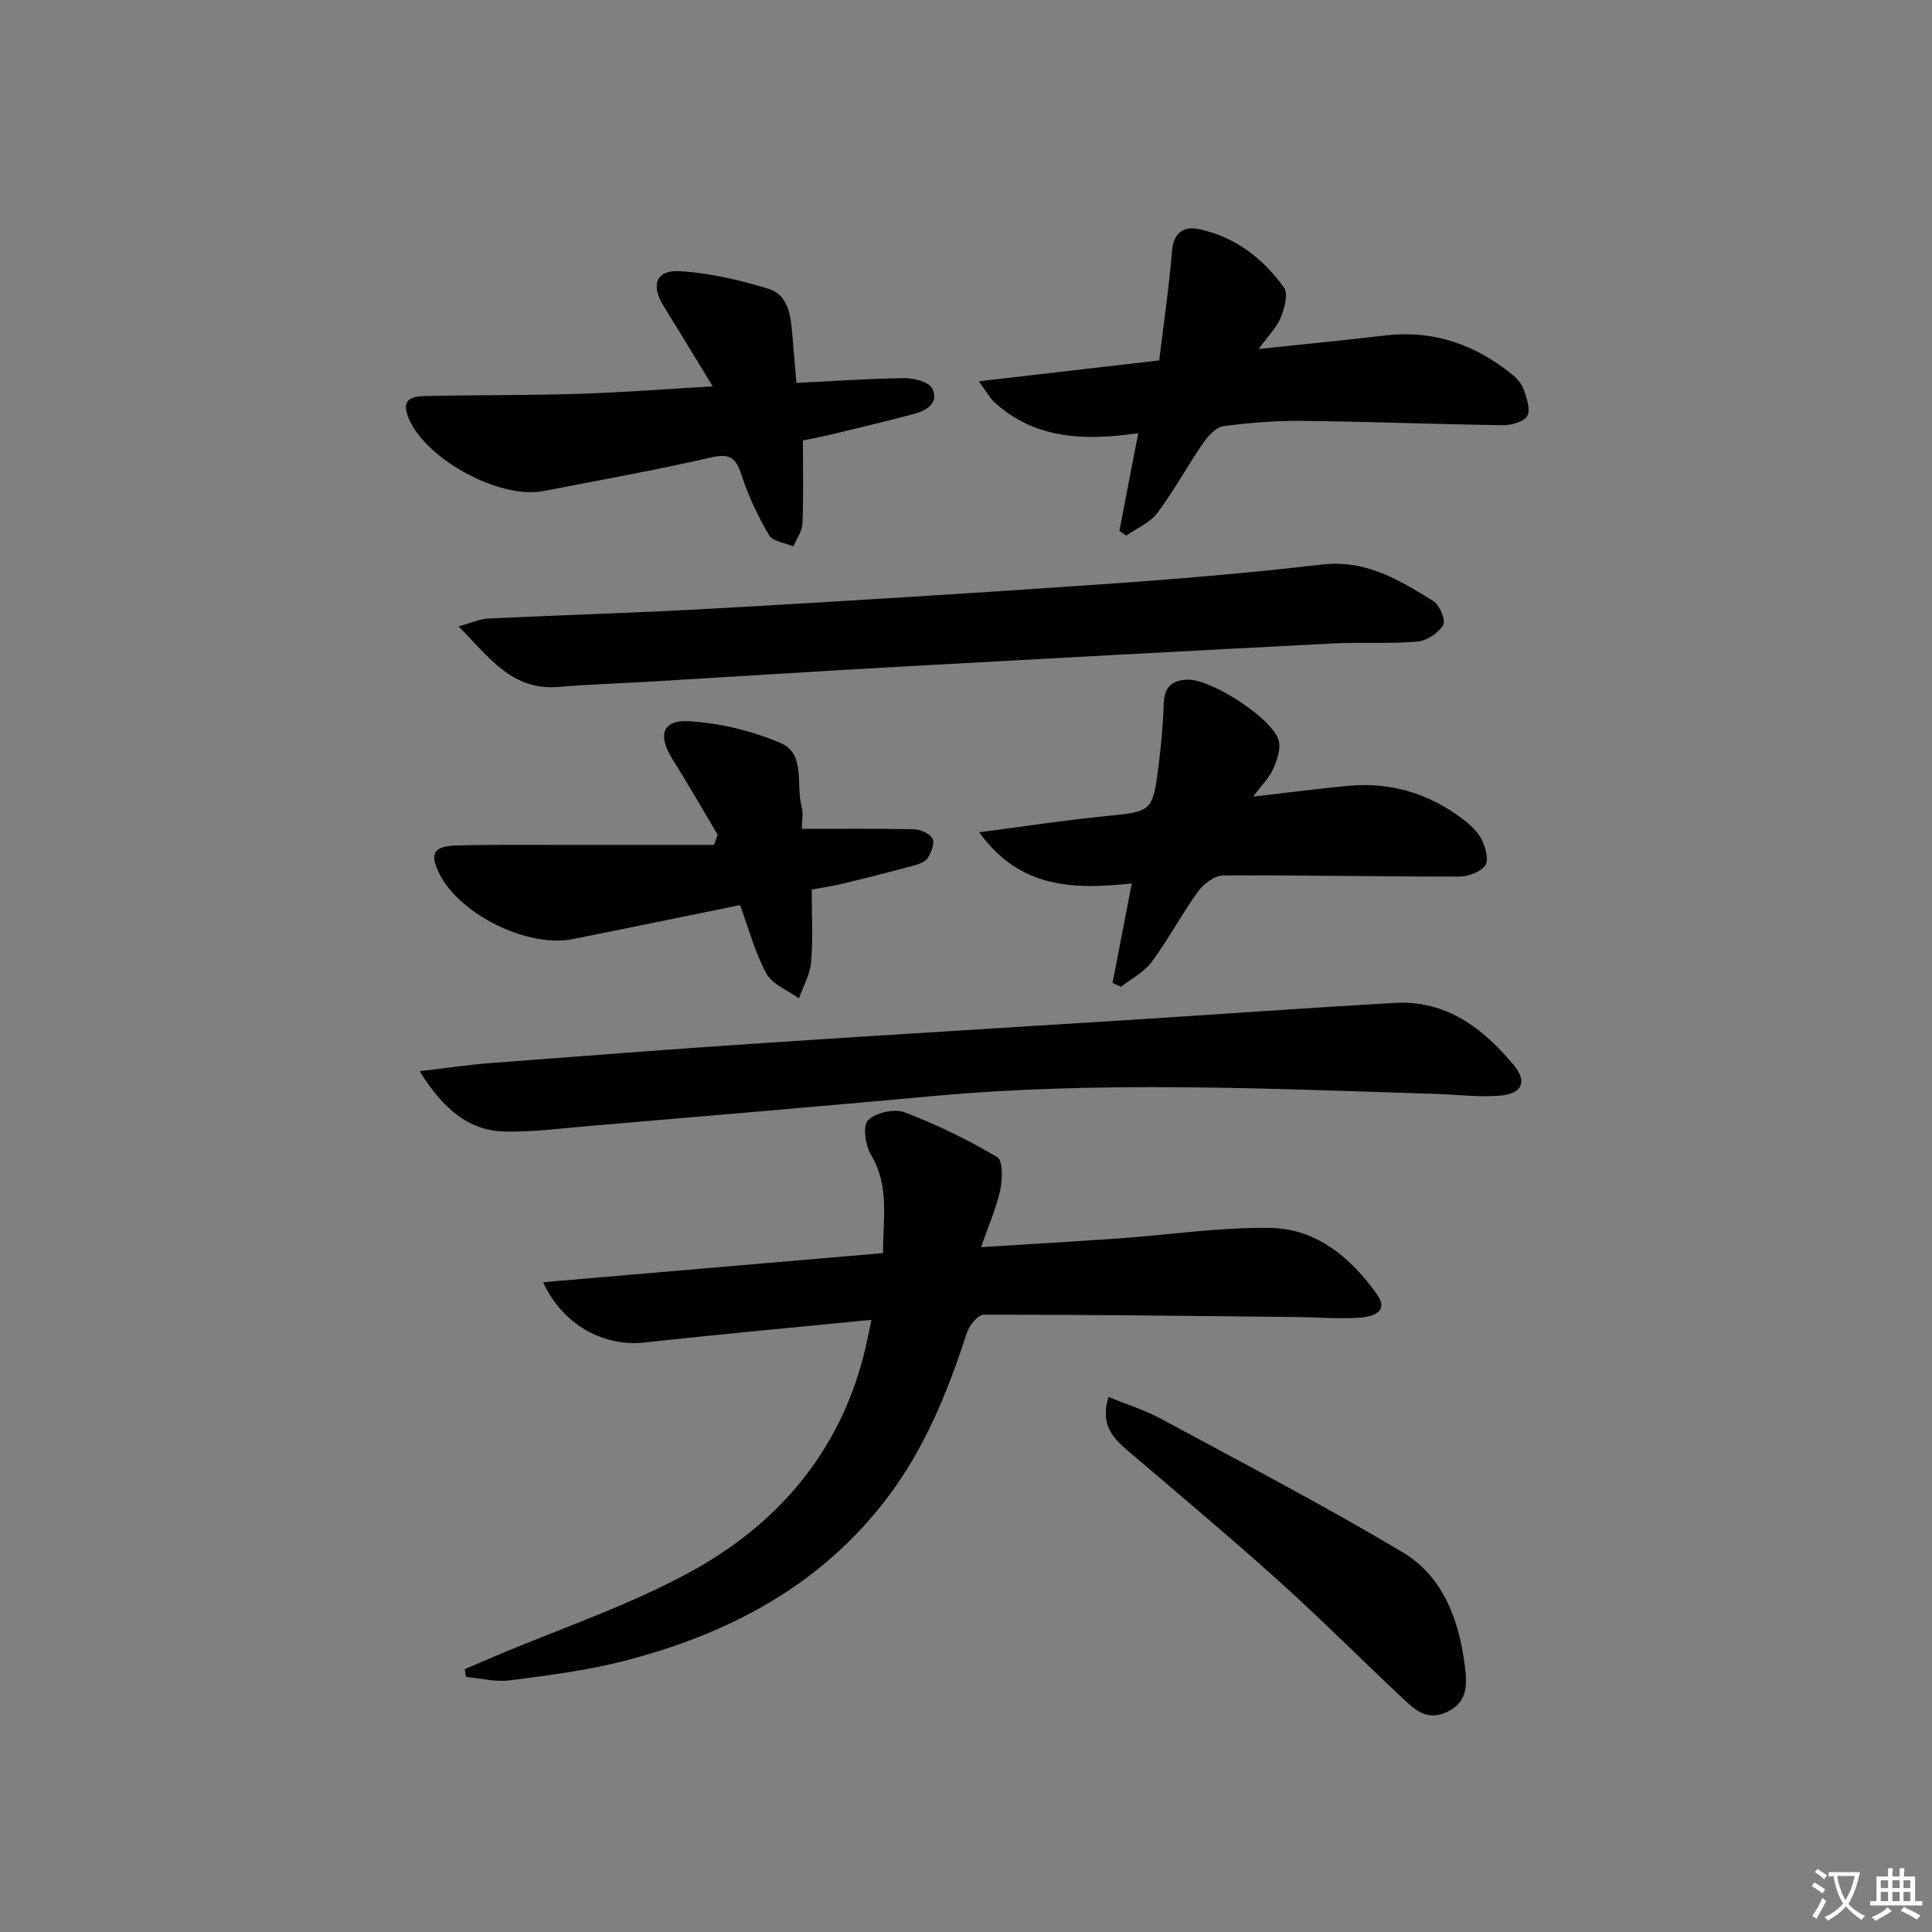 <svg enable-background="new 0 0 400 400" viewBox="0 0 400 400" xmlns="http://www.w3.org/2000/svg"><rect x="0" y="0" width="400" height="400" fill="#808080" stroke="none"/><path d="m377.9 391.2c-.2.3-.4.5-.6.8-.7-.6-1.4-1-2.2-1.5.2-.3.4-.5.5-.8.6.4 1.4.8 2.3 1.5zm-1.8 6.1c-.2-.2-.5-.4-.9-.6.4-.6.8-1.2 1.2-1.9s.7-1.3.9-1.9c.3.3.5.5.8.7-.7 1.3-1.4 2.6-2 3.7zm2.2-9c-.3.3-.5.5-.6.8-.6-.6-1.3-1.1-2-1.5.3-.3.5-.5.6-.7.6.5 1.3.9 2 1.4zm.3.2v-.9h2 4.5c-.3 1.3-.6 2.5-1 3.6s-.9 2.1-1.4 3c.4.5 1 1 1.6 1.4s1.2.8 1.9 1.1c-.3.2-.5.4-.8.8-.4-.3-1-.7-1.6-1.2s-1.2-1.1-1.6-1.6c-.5.6-1.1 1.1-1.7 1.6s-1.4.9-2.1 1.4c-.1-.3-.3-.5-.7-.8.6-.2 1.2-.5 1.9-1s1.4-1.1 2-1.8c-.5-.8-.9-1.6-1.2-2.5s-.6-2-.8-3.2c-.4.1-.7.1-1 .1zm2.5 2.7c.3 1 .7 1.7 1 2.2.3-.5.6-1.1 1-2s.6-1.9.9-3h-3.2-.4c.1.9.3 1.8.7 2.8z" fill="#fbfcfa"/><path d="m396.5 388.5v1.5 3.6h1.5v.9c-.4 0-1 0-1.7 0h-7.9c-.5 0-.9 0-1.2 0v-.9h1.3v-3.5c0-.7 0-1.2 0-1.6h2.4c0-.8 0-1.4 0-1.7h1c0 .3-.1.8-.1 1.7h1.5c0-.8 0-1.4 0-1.7h1c0 .3-.1.9-.1 1.7zm-8.2 9.2c-.2-.3-.5-.5-.8-.8.8-.3 1.4-.6 1.9-.9s1-.7 1.4-1.1c.3.3.6.5.9.8-1.6 1-2.8 1.6-3.4 2zm2.6-6.8v-1.6h-1.5v1.6zm0 2.7v-1.9h-1.5v1.9zm2.4-2.7v-1.6h-1.5v1.6zm0 2.7v-1.9h-1.5v1.9zm.2 2 .7-.8c.4.2.9.5 1.6.8s1.3.7 1.8 1c-.3.3-.5.6-.8.8-.4-.3-1.5-1-3.3-1.8zm2-4.7v-1.6h-1.4v1.6zm0 2.7v-1.9h-1.4v1.9z" fill="#fbfcfa"/><g fill="#010100"><path d="m180.44 273.26c-16.3 1.61-31.65 2.99-46.97 4.69-8.32.92-16.88-3.47-21.03-12.48 23.62-2.02 46.74-4 70.39-6.03-.09-6.88 1.45-13.72-2.47-20.29-1.17-1.97-1.8-6.02-.68-7.17 1.56-1.6 5.43-2.5 7.56-1.7 6.65 2.51 13.1 5.68 19.22 9.28 1.18.7 1.12 4.6.64 6.8-.81 3.73-2.4 7.3-3.99 11.85 10.46-.66 19.56-1.18 28.66-1.82 10.44-.74 20.88-2.34 31.3-2.16 9.55.17 16.63 6.19 22.04 13.78 2.53 3.55-.95 4.57-3.19 4.76-4.45.36-8.96-.05-13.44-.09-21.61-.23-43.21-.5-64.82-.49-1.19 0-2.98 2.21-3.47 3.72-3.97 12.23-8.72 24.01-16.62 34.37-13.9 18.2-32.93 28.11-54.53 33.64-7.68 1.97-15.64 2.96-23.52 3.98-2.93.38-6.02-.44-9.04-.71-.09-.54-.18-1.07-.26-1.61 1.98-.85 3.96-1.7 5.94-2.54 13.88-5.91 28.37-10.7 41.48-17.99 18.04-10.04 30.73-25.26 35.56-46.03.36-1.6.69-3.2 1.24-5.76z"/><path d="m86.87 221.78c5.61-.66 9.97-1.32 14.36-1.66 18.89-1.45 37.78-2.9 56.68-4.16 26.03-1.73 52.07-3.28 78.11-4.93 17.58-1.12 35.15-2.39 52.74-3.39 10.64-.6 18.26 5.21 24.62 12.84 2.87 3.45 1.8 5.95-2.72 6.35-4.43.39-8.94-.21-13.42-.35-34.74-1.09-69.48-2.72-104.2.46-23.81 2.18-47.65 4.18-71.47 6.22-5.63.48-11.28 1.23-16.9 1.12-7.86-.15-12.99-4.87-17.8-12.5z"/><path d="m94.96 129.69c2.76-.76 4.41-1.55 6.1-1.63 15.78-.75 31.57-1.2 47.34-2.1 26.55-1.51 53.09-3.14 79.61-4.98 15.25-1.06 30.5-2.33 45.68-4.1 9.1-1.06 16.06 3.22 23.09 7.58 1.3.81 2.59 4 2.01 4.96-1.01 1.66-3.41 3.26-5.35 3.42-5.79.49-11.66.08-17.48.38-29.72 1.53-59.43 3.13-89.14 4.78-17.26.96-34.51 2.07-51.77 3.1-6.47.39-12.96.58-19.41 1.12-9.63.79-14.3-6.04-20.68-12.53z"/><path d="m235.67 89.68c-11.66 1.71-21.61 1.06-29.81-6.43-.98-.9-1.62-2.16-3.19-4.31 13-1.51 24.79-2.87 37.33-4.32.91-7.55 2.03-15.06 2.65-22.62.31-3.84 2.43-5.21 5.51-4.57 7.48 1.55 13.31 6.03 17.67 12.1.92 1.29.11 4.29-.66 6.2-.82 2.03-2.53 3.7-4.57 6.52 9.55-1.01 17.9-1.82 26.23-2.8 10-1.17 18.65 1.91 26.32 8.14 1 .81 1.96 1.97 2.36 3.16.58 1.75 1.44 4.17.69 5.38-.76 1.24-3.34 1.92-5.1 1.9-13.8-.19-27.59-.74-41.38-.89-5.47-.06-10.97.37-16.39 1.09-1.54.2-3.18 1.98-4.19 3.44-3.29 4.77-6.06 9.91-9.53 14.54-1.52 2.03-4.25 3.15-6.43 4.68-.47-.33-.95-.65-1.42-.98 1.21-6.36 2.45-12.71 3.91-20.23z"/><path d="m166.23 91.19c0 6.22.15 11.72-.09 17.2-.07 1.6-1.22 3.16-1.88 4.74-1.73-.75-4.26-1.02-5.04-2.33-2.31-3.92-4.29-8.12-5.7-12.45-1.15-3.55-2.39-4.55-6.32-3.64-11.49 2.65-23.11 4.7-34.69 6.96-9 1.76-24.25-6.52-27.85-14.95-2.01-4.7 1.32-4.68 4.16-4.74 10.33-.22 20.66-.11 30.98-.44 8.89-.28 17.77-.97 27.76-1.55-3.74-6.11-6.89-11.35-10.12-16.54-2.76-4.43-1.67-7.6 3.37-7.3 6.16.37 12.36 1.83 18.3 3.64 3.95 1.2 4.59 5.33 4.9 9.1.28 3.27.55 6.55.88 10.39 7.77-.38 15.05-.91 22.33-.99 1.99-.02 5.07.75 5.78 2.13 1.5 2.88-1.08 4.55-3.64 5.24-5.9 1.59-11.85 2.98-17.79 4.42-1.73.41-3.5.72-5.34 1.11z"/><path d="m259.45 164.93c7.39-.85 13.63-1.68 19.9-2.25 8.65-.77 16.47 1.62 23.39 6.81 1.56 1.17 3.16 2.63 4.02 4.32.81 1.6 1.53 4.31.74 5.39-1.03 1.39-3.59 2.29-5.5 2.29-16.26.02-32.52-.33-48.78-.23-1.77.01-4.05 1.76-5.2 3.35-3.4 4.7-6.12 9.88-9.57 14.54-1.57 2.13-4.21 3.46-6.36 5.16-.58-.27-1.17-.54-1.75-.81 1.28-6.6 2.55-13.21 3.98-20.59-11.88 1.25-23.12 1.17-31.58-10.6 9.39-1.22 17.66-2.5 25.98-3.32 9.77-.97 9.94-.88 11.15-10.48.54-4.27.94-8.58 1.07-12.88.1-3.41 1.77-4.81 4.91-4.92 4.83-.17 17.58 7.97 18.88 12.57.5 1.76-.35 4.12-1.15 5.96-.76 1.74-2.25 3.16-4.13 5.69z"/><path d="m148.58 172.81c-3.12-5.23-6.14-10.53-9.38-15.68-3.05-4.84-2.1-8.14 3.42-7.81 6.43.38 13.08 1.98 19.01 4.52 5.19 2.23 3.13 8.56 4.32 13.05.41 1.54.06 3.27.06 4.72 7.99 0 15.55-.09 23.1.08 1.38.03 3.31.83 3.94 1.89.52.88-.2 2.86-.93 4-.54.85-1.9 1.35-2.99 1.64-4.94 1.34-9.91 2.59-14.9 3.79-2.09.5-4.23.8-6.17 1.16 0 5.12.29 10.06-.12 14.95-.21 2.58-1.64 5.06-2.52 7.58-2.31-1.67-5.5-2.86-6.73-5.11-2.41-4.42-3.71-9.44-5.47-14.2-11.7 2.38-23.19 4.76-34.69 7.05-9.24 1.84-23.28-5.07-27.51-13.45-2.13-4.22-1.33-5.8 3.48-5.94 6.82-.2 13.65-.11 20.47-.12 10.95-.01 21.9 0 32.86 0 .25-.7.5-1.41.75-2.12z"/><path d="m229.5 289.23c3.89 1.59 7.54 2.71 10.83 4.49 16.77 9.07 33.69 17.9 50.06 27.65 8.3 4.95 11.63 13.84 12.85 23.26.49 3.8.86 7.72-3.7 9.84-4.35 2.03-6.95-.81-9.58-3.28-8.5-7.97-16.71-16.24-25.37-24.02-10.27-9.22-20.86-18.09-31.36-27.05-3.07-2.61-5.4-5.4-3.73-10.89z"/></g></svg>
